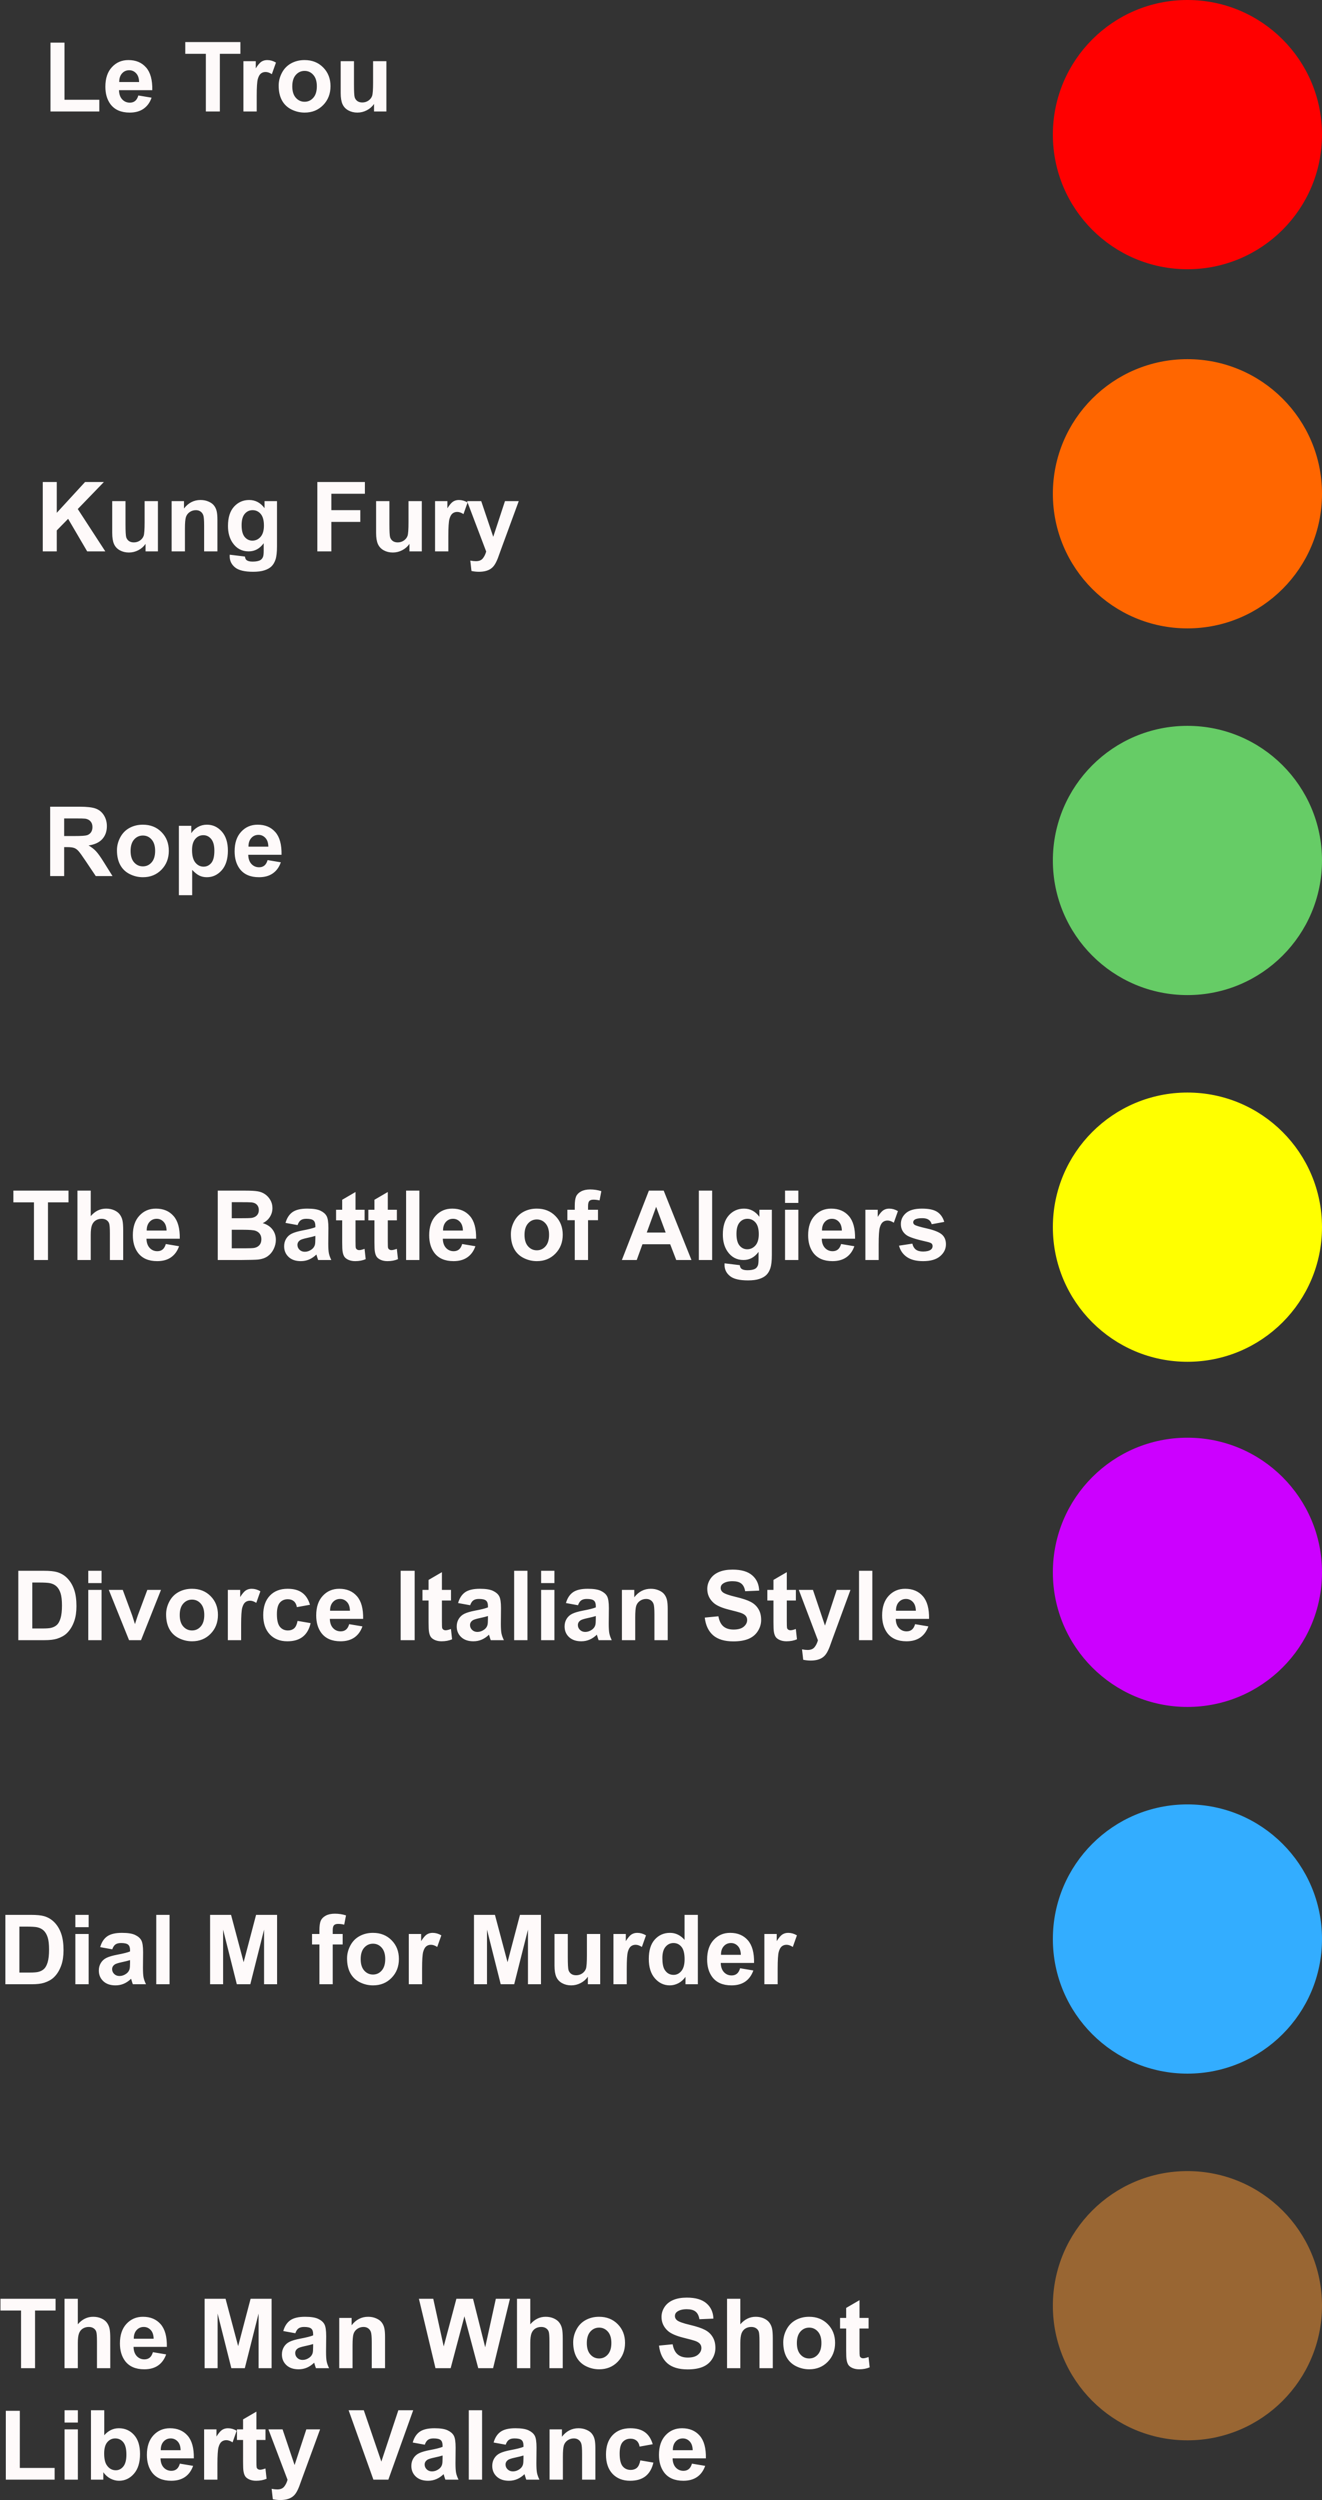 <svg width="2456" height="4643" viewBox="0 0 2456 4643" fill="none" xmlns="http://www.w3.org/2000/svg">
<rect x="0" y="0" width="2456" height="4643" fill="#333333" stroke="none"/>
<circle cx="2206" cy="250" r="250" fill="#FF0000"/>
<circle cx="2206" cy="1598" r="250" fill="#66CC66"/>
<circle cx="2206" cy="917" r="250" fill="#FF6600"/>
<circle cx="2206" cy="2279" r="250" fill="#FFFF00"/>
<circle cx="2206" cy="4282" r="250" fill="#996633"/>
<circle cx="2206" cy="3601" r="250" fill="#33ADFF"/>
<circle cx="2206" cy="2920" r="250" fill="#CC00FF"/>
<path d="M93.799 207V79.207H119.814V185.291H184.502V207H93.799ZM257.012 177.293L281.621 181.424C278.457 190.447 273.447 197.332 266.592 202.078C259.795 206.766 251.27 209.109 241.016 209.109C224.785 209.109 212.773 203.807 204.98 193.201C198.828 184.705 195.752 173.982 195.752 161.033C195.752 145.564 199.795 133.465 207.881 124.734C215.967 115.945 226.191 111.551 238.555 111.551C252.441 111.551 263.398 116.15 271.426 125.35C279.453 134.49 283.291 148.523 282.939 167.449H221.064C221.24 174.773 223.232 180.486 227.041 184.588C230.85 188.631 235.596 190.652 241.279 190.652C245.146 190.652 248.398 189.598 251.035 187.488C253.672 185.379 255.664 181.98 257.012 177.293ZM258.418 152.332C258.242 145.184 256.396 139.764 252.881 136.072C249.365 132.322 245.088 130.447 240.049 130.447C234.658 130.447 230.205 132.41 226.689 136.336C223.174 140.262 221.445 145.594 221.504 152.332H258.418ZM382.432 207V99.949H344.199V78.152H446.592V99.949H408.447V207H382.432ZM476.914 207H452.217V113.66H475.156V126.932C479.082 120.662 482.598 116.531 485.703 114.539C488.867 112.547 492.441 111.551 496.426 111.551C502.051 111.551 507.471 113.104 512.686 116.209L505.039 137.742C500.879 135.047 497.012 133.699 493.438 133.699C489.98 133.699 487.051 134.666 484.648 136.6C482.246 138.475 480.342 141.902 478.936 146.883C477.588 151.863 476.914 162.293 476.914 178.172V207ZM517.695 159.012C517.695 150.809 519.717 142.869 523.76 135.193C527.803 127.518 533.516 121.658 540.898 117.615C548.34 113.572 556.631 111.551 565.771 111.551C579.893 111.551 591.465 116.15 600.488 125.35C609.512 134.49 614.023 146.062 614.023 160.066C614.023 174.188 609.453 185.906 600.312 195.223C591.23 204.48 579.775 209.109 565.947 209.109C557.393 209.109 549.219 207.176 541.426 203.309C533.691 199.441 527.803 193.787 523.76 186.346C519.717 178.846 517.695 169.734 517.695 159.012ZM543.008 160.33C543.008 169.588 545.205 176.678 549.6 181.6C553.994 186.521 559.414 188.982 565.859 188.982C572.305 188.982 577.695 186.521 582.031 181.6C586.426 176.678 588.623 169.529 588.623 160.154C588.623 151.014 586.426 143.982 582.031 139.061C577.695 134.139 572.305 131.678 565.859 131.678C559.414 131.678 553.994 134.139 549.6 139.061C545.205 143.982 543.008 151.072 543.008 160.33ZM694.883 207V193.025C691.484 198.006 687.002 201.932 681.436 204.803C675.928 207.674 670.098 209.109 663.945 209.109C657.676 209.109 652.051 207.732 647.07 204.979C642.09 202.225 638.486 198.357 636.26 193.377C634.033 188.396 632.92 181.512 632.92 172.723V113.66H657.617V156.551C657.617 169.676 658.057 177.732 658.936 180.721C659.873 183.65 661.543 185.994 663.945 187.752C666.348 189.451 669.395 190.301 673.086 190.301C677.305 190.301 681.084 189.158 684.424 186.873C687.764 184.529 690.049 181.658 691.279 178.26C692.51 174.803 693.125 166.395 693.125 153.035V113.66H717.822V207H694.883Z" fill="#FEFAFA"/>
<path d="M79.447 1024V895.152H105.463V952.369L158.021 895.152H193.002L144.486 945.338L195.639 1024H161.977L126.557 963.531L105.463 985.064V1024H79.447ZM270.434 1024V1010.03C267.035 1015.01 262.553 1018.93 256.986 1021.8C251.479 1024.67 245.648 1026.11 239.496 1026.11C233.227 1026.11 227.602 1024.73 222.621 1021.98C217.641 1019.22 214.037 1015.36 211.811 1010.38C209.584 1005.4 208.471 998.512 208.471 989.723V930.66H233.168V973.551C233.168 986.676 233.607 994.732 234.486 997.721C235.424 1000.65 237.094 1002.99 239.496 1004.75C241.898 1006.45 244.945 1007.3 248.637 1007.3C252.855 1007.3 256.635 1006.16 259.975 1003.87C263.314 1001.53 265.6 998.658 266.83 995.26C268.061 991.803 268.676 983.395 268.676 970.035V930.66H293.373V1024H270.434ZM403.939 1024H379.242V976.363C379.242 966.285 378.715 959.781 377.66 956.852C376.605 953.863 374.877 951.549 372.475 949.908C370.131 948.268 367.289 947.447 363.949 947.447C359.672 947.447 355.834 948.619 352.436 950.963C349.037 953.307 346.693 956.412 345.404 960.279C344.174 964.146 343.559 971.295 343.559 981.725V1024H318.861V930.66H341.801V944.371C349.945 933.824 360.199 928.551 372.562 928.551C378.012 928.551 382.992 929.547 387.504 931.539C392.016 933.473 395.414 935.963 397.699 939.01C400.043 942.057 401.654 945.514 402.533 949.381C403.471 953.248 403.939 958.785 403.939 965.992V1024ZM426.791 1030.15L455.004 1033.58C455.473 1036.86 456.557 1039.12 458.256 1040.35C460.6 1042.11 464.291 1042.98 469.33 1042.98C475.775 1042.98 480.609 1042.02 483.832 1040.08C486 1038.79 487.641 1036.71 488.754 1033.84C489.516 1031.79 489.896 1028.01 489.896 1022.51V1008.88C482.514 1018.96 473.197 1024 461.947 1024C449.408 1024 439.477 1018.7 432.152 1008.09C426.41 999.713 423.539 989.283 423.539 976.803C423.539 961.158 427.289 949.205 434.789 940.943C442.348 932.682 451.723 928.551 462.914 928.551C474.457 928.551 483.979 933.619 491.479 943.756V930.66H514.594V1014.42C514.594 1025.44 513.686 1033.67 511.869 1039.12C510.053 1044.57 507.504 1048.84 504.223 1051.95C500.941 1055.05 496.547 1057.49 491.039 1059.24C485.59 1061 478.676 1061.88 470.297 1061.88C454.477 1061.88 443.256 1059.16 436.635 1053.71C430.014 1048.32 426.703 1041.46 426.703 1033.14C426.703 1032.32 426.732 1031.32 426.791 1030.15ZM448.852 975.396C448.852 985.299 450.756 992.564 454.564 997.193C458.432 1001.76 463.178 1004.05 468.803 1004.05C474.838 1004.05 479.936 1001.71 484.096 997.018C488.256 992.271 490.336 985.27 490.336 976.012C490.336 966.344 488.344 959.166 484.359 954.479C480.375 949.791 475.336 947.447 469.242 947.447C463.324 947.447 458.432 949.762 454.564 954.391C450.756 958.961 448.852 965.963 448.852 975.396ZM589.564 1024V895.152H677.895V916.949H615.58V947.447H669.369V969.244H615.58V1024H589.564ZM760.688 1024V1010.03C757.289 1015.01 752.807 1018.93 747.24 1021.8C741.732 1024.67 735.902 1026.11 729.75 1026.11C723.48 1026.11 717.855 1024.73 712.875 1021.98C707.895 1019.22 704.291 1015.36 702.064 1010.38C699.838 1005.4 698.725 998.512 698.725 989.723V930.66H723.422V973.551C723.422 986.676 723.861 994.732 724.74 997.721C725.678 1000.65 727.348 1002.99 729.75 1004.75C732.152 1006.45 735.199 1007.3 738.891 1007.3C743.109 1007.3 746.889 1006.16 750.229 1003.87C753.568 1001.53 755.854 998.658 757.084 995.26C758.314 991.803 758.93 983.395 758.93 970.035V930.66H783.627V1024H760.688ZM832.934 1024H808.236V930.66H831.176V943.932C835.102 937.662 838.617 933.531 841.723 931.539C844.887 929.547 848.461 928.551 852.445 928.551C858.07 928.551 863.49 930.104 868.705 933.209L861.059 954.742C856.898 952.047 853.031 950.699 849.457 950.699C846 950.699 843.07 951.666 840.668 953.6C838.266 955.475 836.361 958.902 834.955 963.883C833.607 968.863 832.934 979.293 832.934 995.172V1024ZM867.738 930.66H894.018L916.342 996.93L938.139 930.66H963.715L930.756 1020.48L924.867 1036.74C922.699 1042.19 920.619 1046.35 918.627 1049.22C916.693 1052.1 914.438 1054.41 911.859 1056.17C909.34 1057.98 906.205 1059.39 902.455 1060.39C898.764 1061.38 894.574 1061.88 889.887 1061.88C885.141 1061.88 880.482 1061.38 875.912 1060.39L873.715 1041.05C877.582 1041.81 881.068 1042.19 884.174 1042.19C889.916 1042.19 894.164 1040.49 896.918 1037.1C899.672 1033.76 901.781 1029.48 903.246 1024.26L867.738 930.66Z" fill="#FEFAFA"/>
<path d="M93.184 1627V1498.15H147.939C161.709 1498.15 171.699 1499.32 177.91 1501.67C184.18 1503.95 189.189 1508.05 192.939 1513.97C196.689 1519.89 198.564 1526.66 198.564 1534.28C198.564 1543.94 195.723 1551.94 190.039 1558.27C184.355 1564.54 175.859 1568.49 164.551 1570.13C170.176 1573.42 174.805 1577.02 178.438 1580.95C182.129 1584.87 187.08 1591.84 193.291 1601.86L209.023 1627H177.91L159.102 1598.96C152.422 1588.94 147.852 1582.64 145.391 1580.07C142.93 1577.43 140.322 1575.64 137.568 1574.71C134.814 1573.71 130.449 1573.21 124.473 1573.21H119.199V1627H93.184ZM119.199 1552.64H138.447C150.928 1552.64 158.721 1552.12 161.826 1551.06C164.932 1550.01 167.363 1548.19 169.121 1545.61C170.879 1543.04 171.758 1539.81 171.758 1535.95C171.758 1531.61 170.586 1528.12 168.242 1525.49C165.957 1522.79 162.705 1521.09 158.486 1520.39C156.377 1520.1 150.049 1519.95 139.502 1519.95H119.199V1552.64ZM217.285 1579.01C217.285 1570.81 219.307 1562.87 223.35 1555.19C227.393 1547.52 233.105 1541.66 240.488 1537.62C247.93 1533.57 256.221 1531.55 265.361 1531.55C279.482 1531.55 291.055 1536.15 300.078 1545.35C309.102 1554.49 313.613 1566.06 313.613 1580.07C313.613 1594.19 309.043 1605.91 299.902 1615.22C290.82 1624.48 279.365 1629.11 265.537 1629.11C256.982 1629.11 248.809 1627.18 241.016 1623.31C233.281 1619.44 227.393 1613.79 223.35 1606.35C219.307 1598.85 217.285 1589.73 217.285 1579.01ZM242.598 1580.33C242.598 1589.59 244.795 1596.68 249.189 1601.6C253.584 1606.52 259.004 1608.98 265.449 1608.98C271.895 1608.98 277.285 1606.52 281.621 1601.6C286.016 1596.68 288.213 1589.53 288.213 1580.15C288.213 1571.01 286.016 1563.98 281.621 1559.06C277.285 1554.14 271.895 1551.68 265.449 1551.68C259.004 1551.68 253.584 1554.14 249.189 1559.06C244.795 1563.98 242.598 1571.07 242.598 1580.33ZM332.334 1533.66H355.361V1547.37C358.35 1542.68 362.393 1538.88 367.49 1535.95C372.588 1533.02 378.242 1531.55 384.453 1531.55C395.293 1531.55 404.492 1535.8 412.051 1544.29C419.609 1552.79 423.389 1564.63 423.389 1579.8C423.389 1595.39 419.58 1607.52 411.963 1616.19C404.346 1624.8 395.117 1629.11 384.277 1629.11C379.121 1629.11 374.434 1628.08 370.215 1626.03C366.055 1623.98 361.66 1620.47 357.031 1615.49V1662.51H332.334V1533.66ZM356.768 1578.75C356.768 1589.24 358.848 1597 363.008 1602.04C367.168 1607.02 372.236 1609.51 378.213 1609.51C383.955 1609.51 388.73 1607.22 392.539 1602.65C396.348 1598.03 398.252 1590.47 398.252 1579.98C398.252 1570.19 396.289 1562.93 392.363 1558.18C388.438 1553.44 383.574 1551.06 377.773 1551.06C371.738 1551.06 366.729 1553.41 362.744 1558.09C358.76 1562.72 356.768 1569.61 356.768 1578.75ZM497.129 1597.29L521.738 1601.42C518.574 1610.45 513.564 1617.33 506.709 1622.08C499.912 1626.77 491.387 1629.11 481.133 1629.11C464.902 1629.11 452.891 1623.81 445.098 1613.2C438.945 1604.71 435.869 1593.98 435.869 1581.03C435.869 1565.56 439.912 1553.46 447.998 1544.73C456.084 1535.95 466.309 1531.55 478.672 1531.55C492.559 1531.55 503.516 1536.15 511.543 1545.35C519.57 1554.49 523.408 1568.52 523.057 1587.45H461.182C461.357 1594.77 463.35 1600.49 467.158 1604.59C470.967 1608.63 475.713 1610.65 481.396 1610.65C485.264 1610.65 488.516 1609.6 491.152 1607.49C493.789 1605.38 495.781 1601.98 497.129 1597.29ZM498.535 1572.33C498.359 1565.18 496.514 1559.76 492.998 1556.07C489.482 1552.32 485.205 1550.45 480.166 1550.45C474.775 1550.45 470.322 1552.41 466.807 1556.34C463.291 1560.26 461.562 1565.59 461.621 1572.33H498.535Z" fill="#FEFAFA"/>
<path d="M63.1 2340V2232.95H24.867V2211.15H127.26V2232.95H89.115V2340H63.1ZM168.568 2211.15V2258.53C176.537 2249.21 186.059 2244.55 197.133 2244.55C202.816 2244.55 207.943 2245.61 212.514 2247.71C217.084 2249.82 220.512 2252.52 222.797 2255.8C225.141 2259.08 226.723 2262.71 227.543 2266.7C228.422 2270.68 228.861 2276.87 228.861 2285.24V2340H204.164V2290.69C204.164 2280.91 203.695 2274.7 202.758 2272.06C201.82 2269.42 200.15 2267.34 197.748 2265.82C195.404 2264.24 192.445 2263.45 188.871 2263.45C184.77 2263.45 181.107 2264.44 177.885 2266.44C174.662 2268.43 172.289 2271.45 170.766 2275.49C169.301 2279.47 168.568 2285.39 168.568 2293.24V2340H143.871V2211.15H168.568ZM308.051 2310.29L332.66 2314.42C329.496 2323.45 324.486 2330.33 317.631 2335.08C310.834 2339.77 302.309 2342.11 292.055 2342.11C275.824 2342.11 263.812 2336.81 256.02 2326.2C249.867 2317.71 246.791 2306.98 246.791 2294.03C246.791 2278.56 250.834 2266.46 258.92 2257.73C267.006 2248.95 277.23 2244.55 289.594 2244.55C303.48 2244.55 314.438 2249.15 322.465 2258.35C330.492 2267.49 334.33 2281.52 333.979 2300.45H272.104C272.279 2307.77 274.271 2313.49 278.08 2317.59C281.889 2321.63 286.635 2323.65 292.318 2323.65C296.186 2323.65 299.438 2322.6 302.074 2320.49C304.711 2318.38 306.703 2314.98 308.051 2310.29ZM309.457 2285.33C309.281 2278.18 307.436 2272.76 303.92 2269.07C300.404 2265.32 296.127 2263.45 291.088 2263.45C285.697 2263.45 281.244 2265.41 277.729 2269.34C274.213 2273.26 272.484 2278.59 272.543 2285.33H309.457ZM404.555 2211.15H456.059C466.254 2211.15 473.842 2211.59 478.822 2212.47C483.861 2213.29 488.344 2215.05 492.27 2217.74C496.254 2220.44 499.564 2224.04 502.201 2228.55C504.838 2233.01 506.156 2238.02 506.156 2243.58C506.156 2249.62 504.516 2255.16 501.234 2260.2C498.012 2265.23 493.617 2269.01 488.051 2271.53C495.902 2273.82 501.938 2277.71 506.156 2283.22C510.375 2288.73 512.484 2295.21 512.484 2302.65C512.484 2308.51 511.107 2314.22 508.354 2319.79C505.658 2325.29 501.938 2329.72 497.191 2333.06C492.504 2336.34 486.703 2338.36 479.789 2339.12C475.453 2339.59 464.994 2339.88 448.412 2340H404.555V2211.15ZM430.57 2232.6V2262.39H447.621C457.758 2262.39 464.057 2262.25 466.518 2261.95C470.971 2261.43 474.457 2259.9 476.977 2257.38C479.555 2254.8 480.844 2251.44 480.844 2247.28C480.844 2243.29 479.73 2240.07 477.504 2237.61C475.336 2235.09 472.084 2233.56 467.748 2233.04C465.17 2232.74 457.758 2232.6 445.512 2232.6H430.57ZM430.57 2283.84V2318.29H454.652C464.027 2318.29 469.975 2318.03 472.494 2317.5C476.361 2316.8 479.496 2315.1 481.898 2312.4C484.359 2309.65 485.59 2305.99 485.59 2301.42C485.59 2297.55 484.652 2294.27 482.777 2291.57C480.902 2288.88 478.178 2286.91 474.604 2285.68C471.088 2284.45 463.412 2283.84 451.576 2283.84H430.57ZM552.826 2275.14L530.414 2271.09C532.934 2262.07 537.27 2255.39 543.422 2251.05C549.574 2246.72 558.715 2244.55 570.844 2244.55C581.859 2244.55 590.062 2245.87 595.453 2248.51C600.844 2251.08 604.623 2254.39 606.791 2258.44C609.018 2262.42 610.131 2269.78 610.131 2280.5L609.867 2309.33C609.867 2317.53 610.248 2323.59 611.01 2327.52C611.83 2331.39 613.324 2335.55 615.492 2340H591.059C590.414 2338.36 589.623 2335.93 588.686 2332.71C588.275 2331.24 587.982 2330.27 587.807 2329.8C583.588 2333.91 579.076 2336.98 574.271 2339.03C569.467 2341.08 564.34 2342.11 558.891 2342.11C549.281 2342.11 541.693 2339.5 536.127 2334.29C530.619 2329.07 527.865 2322.48 527.865 2314.51C527.865 2309.24 529.125 2304.55 531.645 2300.45C534.164 2296.29 537.68 2293.12 542.191 2290.96C546.762 2288.73 553.324 2286.8 561.879 2285.16C573.422 2282.99 581.42 2280.97 585.873 2279.09V2276.63C585.873 2271.88 584.701 2268.52 582.357 2266.52C580.014 2264.47 575.59 2263.45 569.086 2263.45C564.691 2263.45 561.264 2264.33 558.803 2266.08C556.342 2267.78 554.35 2270.8 552.826 2275.14ZM585.873 2295.18C582.709 2296.23 577.699 2297.49 570.844 2298.96C563.988 2300.42 559.506 2301.86 557.396 2303.26C554.174 2305.55 552.562 2308.45 552.562 2311.96C552.562 2315.42 553.852 2318.41 556.43 2320.93C559.008 2323.45 562.289 2324.71 566.273 2324.71C570.727 2324.71 574.975 2323.24 579.018 2320.31C582.006 2318.09 583.969 2315.36 584.906 2312.14C585.551 2310.03 585.873 2306.02 585.873 2300.1V2295.18ZM677.367 2246.66V2266.35H660.492V2303.96C660.492 2311.58 660.639 2316.04 660.932 2317.32C661.283 2318.55 662.016 2319.58 663.129 2320.4C664.301 2321.22 665.707 2321.63 667.348 2321.63C669.633 2321.63 672.943 2320.84 677.279 2319.26L679.389 2338.42C673.646 2340.88 667.143 2342.11 659.877 2342.11C655.424 2342.11 651.41 2341.38 647.836 2339.91C644.262 2338.39 641.625 2336.46 639.926 2334.11C638.285 2331.71 637.143 2328.49 636.498 2324.44C635.971 2321.57 635.707 2315.77 635.707 2307.04V2266.35H624.369V2246.66H635.707V2228.12L660.492 2213.7V2246.66H677.367ZM737.309 2246.66V2266.35H720.434V2303.96C720.434 2311.58 720.58 2316.04 720.873 2317.32C721.225 2318.55 721.957 2319.58 723.07 2320.4C724.242 2321.22 725.648 2321.63 727.289 2321.63C729.574 2321.63 732.885 2320.84 737.221 2319.26L739.33 2338.42C733.588 2340.88 727.084 2342.11 719.818 2342.11C715.365 2342.11 711.352 2341.38 707.777 2339.91C704.203 2338.39 701.566 2336.46 699.867 2334.11C698.227 2331.71 697.084 2328.49 696.439 2324.44C695.912 2321.57 695.648 2315.77 695.648 2307.04V2266.35H684.311V2246.66H695.648V2228.12L720.434 2213.7V2246.66H737.309ZM754.447 2340V2211.15H779.145V2340H754.447ZM858.598 2310.29L883.207 2314.42C880.043 2323.45 875.033 2330.33 868.178 2335.08C861.381 2339.77 852.855 2342.11 842.602 2342.11C826.371 2342.11 814.359 2336.81 806.566 2326.2C800.414 2317.71 797.338 2306.98 797.338 2294.03C797.338 2278.56 801.381 2266.46 809.467 2257.73C817.553 2248.95 827.777 2244.55 840.141 2244.55C854.027 2244.55 864.984 2249.15 873.012 2258.35C881.039 2267.49 884.877 2281.52 884.525 2300.45H822.65C822.826 2307.77 824.818 2313.49 828.627 2317.59C832.436 2321.63 837.182 2323.65 842.865 2323.65C846.732 2323.65 849.984 2322.6 852.621 2320.49C855.258 2318.38 857.25 2314.98 858.598 2310.29ZM860.004 2285.33C859.828 2278.18 857.982 2272.76 854.467 2269.07C850.951 2265.32 846.674 2263.45 841.635 2263.45C836.244 2263.45 831.791 2265.41 828.275 2269.34C824.76 2273.26 823.031 2278.59 823.09 2285.33H860.004ZM949.125 2292.01C949.125 2283.81 951.146 2275.87 955.189 2268.19C959.232 2260.52 964.945 2254.66 972.328 2250.62C979.77 2246.57 988.061 2244.55 997.201 2244.55C1011.32 2244.55 1022.89 2249.15 1031.92 2258.35C1040.94 2267.49 1045.45 2279.06 1045.45 2293.07C1045.45 2307.19 1040.88 2318.91 1031.74 2328.22C1022.66 2337.48 1011.21 2342.11 997.377 2342.11C988.822 2342.11 980.648 2340.18 972.855 2336.31C965.121 2332.44 959.232 2326.79 955.189 2319.35C951.146 2311.85 949.125 2302.73 949.125 2292.01ZM974.438 2293.33C974.438 2302.59 976.635 2309.68 981.029 2314.6C985.424 2319.52 990.844 2321.98 997.289 2321.98C1003.73 2321.98 1009.12 2319.52 1013.46 2314.6C1017.86 2309.68 1020.05 2302.53 1020.05 2293.15C1020.05 2284.01 1017.86 2276.98 1013.46 2272.06C1009.12 2267.14 1003.73 2264.68 997.289 2264.68C990.844 2264.68 985.424 2267.14 981.029 2272.06C976.635 2276.98 974.438 2284.07 974.438 2293.33ZM1054.07 2246.66H1067.78V2239.63C1067.78 2231.78 1068.6 2225.92 1070.24 2222.05C1071.94 2218.18 1075.01 2215.05 1079.47 2212.65C1083.98 2210.19 1089.66 2208.96 1096.52 2208.96C1103.55 2208.96 1110.43 2210.01 1117.17 2212.12L1113.83 2229.35C1109.91 2228.41 1106.13 2227.94 1102.49 2227.94C1098.92 2227.94 1096.34 2228.79 1094.76 2230.49C1093.24 2232.13 1092.47 2235.32 1092.47 2240.07V2246.66H1110.93V2266.08H1092.47V2340H1067.78V2266.08H1054.07V2246.66ZM1284.6 2340H1256.3L1245.05 2310.73H1193.55L1182.91 2340H1155.32L1205.5 2211.15H1233.01L1284.6 2340ZM1236.7 2289.02L1218.95 2241.21L1201.55 2289.02H1236.7ZM1298.31 2340V2211.15H1323.01V2340H1298.31ZM1346.13 2346.15L1374.34 2349.58C1374.81 2352.86 1375.89 2355.12 1377.59 2356.35C1379.94 2358.11 1383.63 2358.98 1388.67 2358.98C1395.11 2358.98 1399.95 2358.02 1403.17 2356.08C1405.34 2354.79 1406.98 2352.71 1408.09 2349.84C1408.85 2347.79 1409.23 2344.01 1409.23 2338.51V2324.88C1401.85 2334.96 1392.53 2340 1381.28 2340C1368.74 2340 1358.81 2334.7 1351.49 2324.09C1345.75 2315.71 1342.88 2305.28 1342.88 2292.8C1342.88 2277.16 1346.62 2265.21 1354.12 2256.94C1361.68 2248.68 1371.06 2244.55 1382.25 2244.55C1393.79 2244.55 1403.31 2249.62 1410.81 2259.76V2246.66H1433.93V2330.42C1433.93 2341.44 1433.02 2349.67 1431.21 2355.12C1429.39 2360.57 1426.84 2364.84 1423.56 2367.95C1420.28 2371.05 1415.88 2373.49 1410.38 2375.24C1404.93 2377 1398.01 2377.88 1389.63 2377.88C1373.81 2377.88 1362.59 2375.16 1355.97 2369.71C1349.35 2364.32 1346.04 2357.46 1346.04 2349.14C1346.04 2348.32 1346.07 2347.32 1346.13 2346.15ZM1368.19 2291.4C1368.19 2301.3 1370.09 2308.56 1373.9 2313.19C1377.77 2317.76 1382.51 2320.05 1388.14 2320.05C1394.17 2320.05 1399.27 2317.71 1403.43 2313.02C1407.59 2308.27 1409.67 2301.27 1409.67 2292.01C1409.67 2282.34 1407.68 2275.17 1403.7 2270.48C1399.71 2265.79 1394.67 2263.45 1388.58 2263.45C1382.66 2263.45 1377.77 2265.76 1373.9 2270.39C1370.09 2274.96 1368.19 2281.96 1368.19 2291.4ZM1458.45 2234V2211.15H1483.15V2234H1458.45ZM1458.45 2340V2246.66H1483.15V2340H1458.45ZM1562.6 2310.29L1587.21 2314.42C1584.05 2323.45 1579.04 2330.33 1572.18 2335.08C1565.38 2339.77 1556.86 2342.11 1546.61 2342.11C1530.38 2342.11 1518.36 2336.81 1510.57 2326.2C1504.42 2317.71 1501.34 2306.98 1501.34 2294.03C1501.34 2278.56 1505.38 2266.46 1513.47 2257.73C1521.56 2248.95 1531.78 2244.55 1544.14 2244.55C1558.03 2244.55 1568.99 2249.15 1577.02 2258.35C1585.04 2267.49 1588.88 2281.52 1588.53 2300.45H1526.65C1526.83 2307.77 1528.82 2313.49 1532.63 2317.59C1536.44 2321.63 1541.19 2323.65 1546.87 2323.65C1550.74 2323.65 1553.99 2322.6 1556.62 2320.49C1559.26 2318.38 1561.25 2314.98 1562.6 2310.29ZM1564.01 2285.33C1563.83 2278.18 1561.99 2272.76 1558.47 2269.07C1554.96 2265.32 1550.68 2263.45 1545.64 2263.45C1540.25 2263.45 1535.79 2265.41 1532.28 2269.34C1528.76 2273.26 1527.04 2278.59 1527.09 2285.33H1564.01ZM1632.39 2340H1607.69V2246.66H1630.63V2259.93C1634.55 2253.66 1638.07 2249.53 1641.18 2247.54C1644.34 2245.55 1647.91 2244.55 1651.9 2244.55C1657.52 2244.55 1662.94 2246.1 1668.16 2249.21L1660.51 2270.74C1656.35 2268.05 1652.48 2266.7 1648.91 2266.7C1645.45 2266.7 1642.52 2267.67 1640.12 2269.6C1637.72 2271.47 1635.81 2274.9 1634.41 2279.88C1633.06 2284.86 1632.39 2295.29 1632.39 2311.17V2340ZM1670.18 2313.37L1694.96 2309.59C1696.02 2314.39 1698.16 2318.06 1701.38 2320.58C1704.6 2323.04 1709.12 2324.27 1714.92 2324.27C1721.3 2324.27 1726.11 2323.1 1729.33 2320.75C1731.5 2319.11 1732.58 2316.91 1732.58 2314.16C1732.58 2312.29 1732 2310.73 1730.82 2309.5C1729.59 2308.33 1726.84 2307.25 1722.56 2306.25C1702.64 2301.86 1690.01 2297.84 1684.68 2294.21C1677.3 2289.17 1673.61 2282.17 1673.61 2273.2C1673.61 2265.12 1676.8 2258.32 1683.19 2252.81C1689.57 2247.3 1699.48 2244.55 1712.89 2244.55C1725.67 2244.55 1735.16 2246.63 1741.37 2250.79C1747.58 2254.95 1751.86 2261.1 1754.2 2269.25L1730.91 2273.55C1729.92 2269.92 1728.01 2267.14 1725.2 2265.21C1722.45 2263.27 1718.49 2262.3 1713.33 2262.3C1706.83 2262.3 1702.17 2263.21 1699.36 2265.03C1697.48 2266.32 1696.55 2267.99 1696.55 2270.04C1696.55 2271.8 1697.37 2273.29 1699.01 2274.52C1701.23 2276.16 1708.91 2278.48 1722.04 2281.46C1735.22 2284.45 1744.42 2288.12 1749.63 2292.45C1754.79 2296.85 1757.37 2302.97 1757.37 2310.82C1757.37 2319.38 1753.79 2326.73 1746.64 2332.88C1739.5 2339.03 1728.92 2342.11 1714.92 2342.11C1702.2 2342.11 1692.12 2339.53 1684.68 2334.38C1677.3 2329.22 1672.46 2322.22 1670.18 2313.37Z" fill="#FEFAFA"/>
<path d="M34.008 2917.15H81.557C92.279 2917.15 100.453 2917.97 106.078 2919.61C113.637 2921.84 120.111 2925.79 125.502 2931.48C130.893 2937.16 134.994 2944.13 137.807 2952.4C140.619 2960.6 142.025 2970.74 142.025 2982.81C142.025 2993.41 140.707 3002.55 138.07 3010.23C134.848 3019.6 130.248 3027.19 124.271 3032.99C119.76 3037.39 113.666 3040.81 105.99 3043.28C100.248 3045.09 92.572 3046 82.963 3046H34.008V2917.15ZM60.023 2938.95V3024.29H79.447C86.713 3024.29 91.957 3023.88 95.18 3023.06C99.398 3022.01 102.885 3020.22 105.639 3017.7C108.451 3015.18 110.736 3011.05 112.494 3005.31C114.252 2999.51 115.131 2991.62 115.131 2981.66C115.131 2971.7 114.252 2964.06 112.494 2958.72C110.736 2953.39 108.275 2949.23 105.111 2946.24C101.947 2943.26 97.934 2941.23 93.07 2940.18C89.438 2939.36 82.318 2938.95 71.713 2938.95H60.023ZM163.998 2940V2917.15H188.695V2940H163.998ZM163.998 3046V2952.66H188.695V3046H163.998ZM239.76 3046L202.143 2952.66H228.07L245.648 3000.3L250.746 3016.21C252.094 3012.16 252.943 3009.5 253.295 3008.21C254.115 3005.57 254.994 3002.93 255.932 3000.3L273.686 2952.66H299.086L261.996 3046H239.76ZM308.578 2998.01C308.578 2989.81 310.6 2981.87 314.643 2974.19C318.686 2966.52 324.398 2960.66 331.781 2956.62C339.223 2952.57 347.514 2950.55 356.654 2950.55C370.775 2950.55 382.348 2955.15 391.371 2964.35C400.395 2973.49 404.906 2985.06 404.906 2999.07C404.906 3013.19 400.336 3024.91 391.195 3034.22C382.113 3043.48 370.658 3048.11 356.83 3048.11C348.275 3048.11 340.102 3046.18 332.309 3042.31C324.574 3038.44 318.686 3032.79 314.643 3025.35C310.6 3017.85 308.578 3008.73 308.578 2998.01ZM333.891 2999.33C333.891 3008.59 336.088 3015.68 340.482 3020.6C344.877 3025.52 350.297 3027.98 356.742 3027.98C363.188 3027.98 368.578 3025.52 372.914 3020.6C377.309 3015.68 379.506 3008.53 379.506 2999.15C379.506 2990.01 377.309 2982.98 372.914 2978.06C368.578 2973.14 363.188 2970.68 356.742 2970.68C350.297 2970.68 344.877 2973.14 340.482 2978.06C336.088 2982.98 333.891 2990.07 333.891 2999.33ZM447.973 3046H423.275V2952.66H446.215V2965.93C450.141 2959.66 453.656 2955.53 456.762 2953.54C459.926 2951.55 463.5 2950.55 467.484 2950.55C473.109 2950.55 478.529 2952.1 483.744 2955.21L476.098 2976.74C471.938 2974.05 468.07 2972.7 464.496 2972.7C461.039 2972.7 458.109 2973.67 455.707 2975.6C453.305 2977.47 451.4 2980.9 449.994 2985.88C448.646 2990.86 447.973 3001.29 447.973 3017.17V3046ZM575.854 2980.26L551.508 2984.65C550.688 2979.79 548.812 2976.13 545.883 2973.67C543.012 2971.21 539.262 2969.97 534.633 2969.97C528.48 2969.97 523.559 2972.11 519.867 2976.39C516.234 2980.61 514.418 2987.7 514.418 2997.66C514.418 3008.73 516.264 3016.56 519.955 3021.13C523.705 3025.7 528.715 3027.98 534.984 3027.98C539.672 3027.98 543.51 3026.66 546.498 3024.03C549.486 3021.33 551.596 3016.73 552.826 3010.23L577.084 3014.36C574.564 3025.49 569.73 3033.9 562.582 3039.58C555.434 3045.27 545.854 3048.11 533.842 3048.11C520.189 3048.11 509.291 3043.8 501.146 3035.19C493.061 3026.58 489.018 3014.65 489.018 2999.42C489.018 2984.01 493.09 2972.03 501.234 2963.47C509.379 2954.86 520.395 2950.55 534.281 2950.55C545.648 2950.55 554.672 2953.01 561.352 2957.93C568.09 2962.8 572.924 2970.24 575.854 2980.26ZM648.715 3016.29L673.324 3020.42C670.16 3029.45 665.15 3036.33 658.295 3041.08C651.498 3045.77 642.973 3048.11 632.719 3048.11C616.488 3048.11 604.477 3042.81 596.684 3032.2C590.531 3023.71 587.455 3012.98 587.455 3000.03C587.455 2984.56 591.498 2972.46 599.584 2963.73C607.67 2954.95 617.895 2950.55 630.258 2950.55C644.145 2950.55 655.102 2955.15 663.129 2964.35C671.156 2973.49 674.994 2987.52 674.643 3006.45H612.768C612.943 3013.77 614.936 3019.49 618.744 3023.59C622.553 3027.63 627.299 3029.65 632.982 3029.65C636.85 3029.65 640.102 3028.6 642.738 3026.49C645.375 3024.38 647.367 3020.98 648.715 3016.29ZM650.121 2991.33C649.945 2984.18 648.1 2978.76 644.584 2975.07C641.068 2971.32 636.791 2969.45 631.752 2969.45C626.361 2969.45 621.908 2971.41 618.393 2975.34C614.877 2979.26 613.148 2984.59 613.207 2991.33H650.121ZM744.34 3046V2917.15H770.355V3046H744.34ZM837.855 2952.66V2972.35H820.98V3009.96C820.98 3017.58 821.127 3022.04 821.42 3023.32C821.771 3024.55 822.504 3025.58 823.617 3026.4C824.789 3027.22 826.195 3027.63 827.836 3027.63C830.121 3027.63 833.432 3026.84 837.768 3025.26L839.877 3044.42C834.135 3046.88 827.631 3048.11 820.365 3048.11C815.912 3048.11 811.898 3047.38 808.324 3045.91C804.75 3044.39 802.113 3042.46 800.414 3040.11C798.773 3037.71 797.631 3034.49 796.986 3030.44C796.459 3027.57 796.195 3021.77 796.195 3013.04V2972.35H784.857V2952.66H796.195V2934.12L820.98 2919.7V2952.66H837.855ZM873.451 2981.14L851.039 2977.09C853.559 2968.07 857.895 2961.39 864.047 2957.05C870.199 2952.72 879.34 2950.55 891.469 2950.55C902.484 2950.55 910.688 2951.87 916.078 2954.51C921.469 2957.08 925.248 2960.39 927.416 2964.44C929.643 2968.42 930.756 2975.78 930.756 2986.5L930.492 3015.33C930.492 3023.53 930.873 3029.59 931.635 3033.52C932.455 3037.39 933.949 3041.55 936.117 3046H911.684C911.039 3044.36 910.248 3041.93 909.311 3038.71C908.9 3037.24 908.607 3036.27 908.432 3035.8C904.213 3039.91 899.701 3042.98 894.896 3045.03C890.092 3047.08 884.965 3048.11 879.516 3048.11C869.906 3048.11 862.318 3045.5 856.752 3040.29C851.244 3035.07 848.49 3028.48 848.49 3020.51C848.49 3015.24 849.75 3010.55 852.27 3006.45C854.789 3002.29 858.305 2999.12 862.816 2996.96C867.387 2994.73 873.949 2992.8 882.504 2991.16C894.047 2988.99 902.045 2986.97 906.498 2985.09V2982.63C906.498 2977.88 905.326 2974.52 902.982 2972.52C900.639 2970.47 896.215 2969.45 889.711 2969.45C885.316 2969.45 881.889 2970.33 879.428 2972.08C876.967 2973.78 874.975 2976.8 873.451 2981.14ZM906.498 3001.18C903.334 3002.23 898.324 3003.49 891.469 3004.96C884.613 3006.42 880.131 3007.86 878.021 3009.26C874.799 3011.55 873.188 3014.45 873.188 3017.96C873.188 3021.42 874.477 3024.41 877.055 3026.93C879.633 3029.45 882.914 3030.71 886.898 3030.71C891.352 3030.71 895.6 3029.24 899.643 3026.31C902.631 3024.09 904.594 3021.36 905.531 3018.14C906.176 3016.03 906.498 3012.02 906.498 3006.1V3001.18ZM955.189 3046V2917.15H979.887V3046H955.189ZM1005.29 2940V2917.15H1029.98V2940H1005.29ZM1005.29 3046V2952.66H1029.98V3046H1005.29ZM1073.84 2981.14L1051.43 2977.09C1053.95 2968.07 1058.29 2961.39 1064.44 2957.05C1070.59 2952.72 1079.73 2950.55 1091.86 2950.55C1102.88 2950.55 1111.08 2951.87 1116.47 2954.51C1121.86 2957.08 1125.64 2960.39 1127.81 2964.44C1130.03 2968.42 1131.15 2975.78 1131.15 2986.5L1130.88 3015.33C1130.88 3023.53 1131.26 3029.59 1132.03 3033.52C1132.85 3037.39 1134.34 3041.55 1136.51 3046H1112.07C1111.43 3044.36 1110.64 3041.93 1109.7 3038.71C1109.29 3037.24 1109 3036.27 1108.82 3035.8C1104.6 3039.91 1100.09 3042.98 1095.29 3045.03C1090.48 3047.08 1085.36 3048.11 1079.91 3048.11C1070.3 3048.11 1062.71 3045.5 1057.14 3040.29C1051.63 3035.07 1048.88 3028.48 1048.88 3020.51C1048.88 3015.24 1050.14 3010.55 1052.66 3006.45C1055.18 3002.29 1058.7 2999.12 1063.21 2996.96C1067.78 2994.73 1074.34 2992.8 1082.89 2991.16C1094.44 2988.99 1102.44 2986.97 1106.89 2985.09V2982.63C1106.89 2977.88 1105.72 2974.52 1103.37 2972.52C1101.03 2970.47 1096.61 2969.45 1090.1 2969.45C1085.71 2969.45 1082.28 2970.33 1079.82 2972.08C1077.36 2973.78 1075.37 2976.8 1073.84 2981.14ZM1106.89 3001.18C1103.72 3002.23 1098.71 3003.49 1091.86 3004.96C1085 3006.42 1080.52 3007.86 1078.41 3009.26C1075.19 3011.55 1073.58 3014.45 1073.58 3017.96C1073.58 3021.42 1074.87 3024.41 1077.45 3026.93C1080.02 3029.45 1083.3 3030.71 1087.29 3030.71C1091.74 3030.71 1095.99 3029.24 1100.03 3026.31C1103.02 3024.09 1104.98 3021.36 1105.92 3018.14C1106.57 3016.03 1106.89 3012.02 1106.89 3006.1V3001.18ZM1240.48 3046H1215.79V2998.36C1215.79 2988.29 1215.26 2981.78 1214.2 2978.85C1213.15 2975.86 1211.42 2973.55 1209.02 2971.91C1206.67 2970.27 1203.83 2969.45 1200.49 2969.45C1196.21 2969.45 1192.38 2970.62 1188.98 2972.96C1185.58 2975.31 1183.24 2978.41 1181.95 2982.28C1180.72 2986.15 1180.1 2993.29 1180.1 3003.72V3046H1155.4V2952.66H1178.34V2966.37C1186.49 2955.82 1196.74 2950.55 1209.11 2950.55C1214.55 2950.55 1219.54 2951.55 1224.05 2953.54C1228.56 2955.47 1231.96 2957.96 1234.24 2961.01C1236.59 2964.06 1238.2 2967.51 1239.08 2971.38C1240.01 2975.25 1240.48 2980.79 1240.48 2987.99V3046ZM1309.3 3004.08L1334.61 3001.62C1336.14 3010.11 1339.21 3016.35 1343.84 3020.34C1348.53 3024.32 1354.83 3026.31 1362.74 3026.31C1371.12 3026.31 1377.42 3024.55 1381.63 3021.04C1385.91 3017.46 1388.05 3013.3 1388.05 3008.56C1388.05 3005.51 1387.14 3002.93 1385.33 3000.82C1383.57 2998.66 1380.46 2996.78 1376.01 2995.2C1372.96 2994.14 1366.02 2992.27 1355.18 2989.57C1341.23 2986.12 1331.45 2981.87 1325.82 2976.83C1317.91 2969.74 1313.96 2961.1 1313.96 2950.9C1313.96 2944.34 1315.8 2938.22 1319.5 2932.53C1323.25 2926.79 1328.61 2922.43 1335.58 2919.44C1342.61 2916.45 1351.08 2914.96 1360.98 2914.96C1377.15 2914.96 1389.31 2918.5 1397.46 2925.59C1405.66 2932.68 1409.96 2942.14 1410.38 2953.98L1384.36 2955.12C1383.25 2948.5 1380.84 2943.75 1377.15 2940.88C1373.52 2937.95 1368.04 2936.49 1360.72 2936.49C1353.16 2936.49 1347.24 2938.04 1342.96 2941.15C1340.21 2943.14 1338.83 2945.8 1338.83 2949.14C1338.83 2952.19 1340.12 2954.8 1342.7 2956.97C1345.98 2959.72 1353.95 2962.59 1366.61 2965.58C1379.26 2968.57 1388.61 2971.67 1394.64 2974.9C1400.74 2978.06 1405.48 2982.43 1408.88 2987.99C1412.34 2993.5 1414.07 3000.33 1414.07 3008.47C1414.07 3015.85 1412.02 3022.77 1407.91 3029.21C1403.81 3035.66 1398.01 3040.46 1390.51 3043.63C1383.01 3046.73 1373.67 3048.29 1362.47 3048.29C1346.19 3048.29 1333.68 3044.54 1324.95 3037.04C1316.21 3029.48 1311 3018.49 1309.3 3004.08ZM1478.58 2952.66V2972.35H1461.7V3009.96C1461.7 3017.58 1461.85 3022.04 1462.14 3023.32C1462.49 3024.55 1463.23 3025.58 1464.34 3026.4C1465.51 3027.22 1466.92 3027.63 1468.56 3027.63C1470.84 3027.63 1474.15 3026.84 1478.49 3025.26L1480.6 3044.42C1474.86 3046.88 1468.35 3048.11 1461.09 3048.11C1456.63 3048.11 1452.62 3047.38 1449.05 3045.91C1445.47 3044.39 1442.84 3042.46 1441.14 3040.11C1439.5 3037.71 1438.35 3034.49 1437.71 3030.44C1437.18 3027.57 1436.92 3021.77 1436.92 3013.04V2972.35H1425.58V2952.66H1436.92V2934.12L1461.7 2919.7V2952.66H1478.58ZM1484.03 2952.66H1510.31L1532.63 3018.93L1554.43 2952.66H1580L1547.04 3042.48L1541.16 3058.74C1538.99 3064.19 1536.91 3068.35 1534.92 3071.22C1532.98 3074.1 1530.73 3076.41 1528.15 3078.17C1525.63 3079.98 1522.49 3081.39 1518.74 3082.39C1515.05 3083.38 1510.86 3083.88 1506.18 3083.88C1501.43 3083.88 1496.77 3083.38 1492.2 3082.39L1490 3063.05C1493.87 3063.81 1497.36 3064.19 1500.46 3064.19C1506.21 3064.19 1510.45 3062.49 1513.21 3059.1C1515.96 3055.76 1518.07 3051.48 1519.54 3046.26L1484.03 2952.66ZM1595.91 3046V2917.15H1620.61V3046H1595.91ZM1700.06 3016.29L1724.67 3020.42C1721.51 3029.45 1716.5 3036.33 1709.64 3041.08C1702.85 3045.77 1694.32 3048.11 1684.07 3048.11C1667.84 3048.11 1655.82 3042.81 1648.03 3032.2C1641.88 3023.71 1638.8 3012.98 1638.8 3000.03C1638.8 2984.56 1642.85 2972.46 1650.93 2963.73C1659.02 2954.95 1669.24 2950.55 1681.61 2950.55C1695.49 2950.55 1706.45 2955.15 1714.48 2964.35C1722.5 2973.49 1726.34 2987.52 1725.99 3006.45H1664.12C1664.29 3013.77 1666.28 3019.49 1670.09 3023.59C1673.9 3027.63 1678.65 3029.65 1684.33 3029.65C1688.2 3029.65 1691.45 3028.6 1694.09 3026.49C1696.72 3024.38 1698.71 3020.98 1700.06 3016.29ZM1701.47 2991.33C1701.29 2984.18 1699.45 2978.76 1695.93 2975.07C1692.42 2971.32 1688.14 2969.45 1683.1 2969.45C1677.71 2969.45 1673.26 2971.41 1669.74 2975.34C1666.22 2979.26 1664.5 2984.59 1664.55 2991.33H1701.47Z" fill="#FEFAFA"/>
<path d="M10.008 3556.15H57.557C68.279 3556.15 76.453 3556.97 82.078 3558.61C89.637 3560.84 96.111 3564.79 101.502 3570.48C106.893 3576.16 110.994 3583.13 113.807 3591.4C116.619 3599.6 118.025 3609.74 118.025 3621.81C118.025 3632.41 116.707 3641.55 114.07 3649.23C110.848 3658.6 106.248 3666.19 100.271 3671.99C95.76 3676.39 89.666 3679.81 81.99 3682.28C76.248 3684.09 68.572 3685 58.963 3685H10.008V3556.15ZM36.023 3577.95V3663.29H55.447C62.713 3663.29 67.957 3662.88 71.18 3662.06C75.398 3661.01 78.885 3659.22 81.639 3656.7C84.451 3654.18 86.736 3650.05 88.494 3644.31C90.252 3638.51 91.131 3630.62 91.131 3620.66C91.131 3610.7 90.252 3603.06 88.494 3597.72C86.736 3592.39 84.275 3588.23 81.111 3585.24C77.947 3582.26 73.934 3580.23 69.07 3579.18C65.438 3578.36 58.318 3577.95 47.713 3577.95H36.023ZM139.998 3579V3556.15H164.695V3579H139.998ZM139.998 3685V3591.66H164.695V3685H139.998ZM208.553 3620.14L186.141 3616.09C188.66 3607.07 192.996 3600.39 199.148 3596.05C205.301 3591.72 214.441 3589.55 226.57 3589.55C237.586 3589.55 245.789 3590.87 251.18 3593.51C256.57 3596.08 260.35 3599.39 262.518 3603.44C264.744 3607.42 265.857 3614.78 265.857 3625.5L265.594 3654.33C265.594 3662.53 265.975 3668.59 266.736 3672.52C267.557 3676.39 269.051 3680.55 271.219 3685H246.785C246.141 3683.36 245.35 3680.93 244.412 3677.71C244.002 3676.24 243.709 3675.27 243.533 3674.8C239.314 3678.91 234.803 3681.98 229.998 3684.03C225.193 3686.08 220.066 3687.11 214.617 3687.11C205.008 3687.11 197.42 3684.5 191.854 3679.29C186.346 3674.07 183.592 3667.48 183.592 3659.51C183.592 3654.24 184.852 3649.55 187.371 3645.45C189.891 3641.29 193.406 3638.12 197.918 3635.96C202.488 3633.73 209.051 3631.8 217.605 3630.16C229.148 3627.99 237.146 3625.97 241.6 3624.09V3621.63C241.6 3616.88 240.428 3613.52 238.084 3611.52C235.74 3609.47 231.316 3608.45 224.812 3608.45C220.418 3608.45 216.99 3609.33 214.529 3611.08C212.068 3612.78 210.076 3615.8 208.553 3620.14ZM241.6 3640.18C238.436 3641.23 233.426 3642.49 226.57 3643.96C219.715 3645.42 215.232 3646.86 213.123 3648.26C209.9 3650.55 208.289 3653.45 208.289 3656.96C208.289 3660.42 209.578 3663.41 212.156 3665.93C214.734 3668.45 218.016 3669.71 222 3669.71C226.453 3669.71 230.701 3668.24 234.744 3665.31C237.732 3663.09 239.695 3660.36 240.633 3657.14C241.277 3655.03 241.6 3651.02 241.6 3645.1V3640.18ZM290.291 3685V3556.15H314.988V3685H290.291ZM390.311 3685V3556.15H429.246L452.625 3644.04L475.74 3556.15H514.764V3685H490.594V3583.57L465.018 3685H439.969L414.48 3583.57V3685H390.311ZM579.715 3591.66H593.426V3584.63C593.426 3576.78 594.246 3570.92 595.887 3567.05C597.586 3563.18 600.662 3560.05 605.115 3557.65C609.627 3555.19 615.311 3553.96 622.166 3553.96C629.197 3553.96 636.082 3555.01 642.82 3557.12L639.48 3574.35C635.555 3573.41 631.775 3572.94 628.143 3572.94C624.568 3572.94 621.99 3573.79 620.408 3575.49C618.885 3577.13 618.123 3580.32 618.123 3585.07V3591.66H636.58V3611.08H618.123V3685H593.426V3611.08H579.715V3591.66ZM644.754 3637.01C644.754 3628.81 646.775 3620.87 650.818 3613.19C654.861 3605.52 660.574 3599.66 667.957 3595.62C675.398 3591.57 683.689 3589.55 692.83 3589.55C706.951 3589.55 718.523 3594.15 727.547 3603.35C736.57 3612.49 741.082 3624.06 741.082 3638.07C741.082 3652.19 736.512 3663.91 727.371 3673.22C718.289 3682.48 706.834 3687.11 693.006 3687.11C684.451 3687.11 676.277 3685.18 668.484 3681.31C660.75 3677.44 654.861 3671.79 650.818 3664.35C646.775 3656.85 644.754 3647.73 644.754 3637.01ZM670.066 3638.33C670.066 3647.59 672.264 3654.68 676.658 3659.6C681.053 3664.52 686.473 3666.98 692.918 3666.98C699.363 3666.98 704.754 3664.52 709.09 3659.6C713.484 3654.68 715.682 3647.53 715.682 3638.15C715.682 3629.01 713.484 3621.98 709.09 3617.06C704.754 3612.14 699.363 3609.68 692.918 3609.68C686.473 3609.68 681.053 3612.14 676.658 3617.06C672.264 3621.98 670.066 3629.07 670.066 3638.33ZM784.148 3685H759.451V3591.66H782.391V3604.93C786.316 3598.66 789.832 3594.53 792.938 3592.54C796.102 3590.55 799.676 3589.55 803.66 3589.55C809.285 3589.55 814.705 3591.1 819.92 3594.21L812.273 3615.74C808.113 3613.05 804.246 3611.7 800.672 3611.7C797.215 3611.7 794.285 3612.67 791.883 3614.6C789.48 3616.47 787.576 3619.9 786.17 3624.88C784.822 3629.86 784.148 3640.29 784.148 3656.17V3685ZM880.564 3685V3556.15H919.5L942.879 3644.04L965.994 3556.15H1005.02V3685H980.848V3583.57L955.271 3685H930.223L904.734 3583.57V3685H880.564ZM1092.12 3685V3671.03C1088.72 3676.01 1084.24 3679.93 1078.67 3682.8C1073.16 3685.67 1067.33 3687.11 1061.18 3687.11C1054.91 3687.11 1049.29 3685.73 1044.3 3682.98C1039.32 3680.22 1035.72 3676.36 1033.49 3671.38C1031.27 3666.4 1030.15 3659.51 1030.15 3650.72V3591.66H1054.85V3634.55C1054.85 3647.68 1055.29 3655.73 1056.17 3658.72C1057.11 3661.65 1058.78 3663.99 1061.18 3665.75C1063.58 3667.45 1066.63 3668.3 1070.32 3668.3C1074.54 3668.3 1078.32 3667.16 1081.66 3664.87C1085 3662.53 1087.28 3659.66 1088.51 3656.26C1089.74 3652.8 1090.36 3644.39 1090.36 3631.04V3591.66H1115.06V3685H1092.12ZM1164.36 3685H1139.67V3591.66H1162.61V3604.93C1166.53 3598.66 1170.05 3594.53 1173.15 3592.54C1176.32 3590.55 1179.89 3589.55 1183.88 3589.55C1189.5 3589.55 1194.92 3591.1 1200.13 3594.21L1192.49 3615.74C1188.33 3613.05 1184.46 3611.7 1180.89 3611.7C1177.43 3611.7 1174.5 3612.67 1172.1 3614.6C1169.7 3616.47 1167.79 3619.9 1166.38 3624.88C1165.04 3629.86 1164.36 3640.29 1164.36 3656.17V3685ZM1296.46 3685H1273.52V3671.29C1269.71 3676.62 1265.2 3680.61 1259.99 3683.24C1254.83 3685.82 1249.62 3687.11 1244.34 3687.11C1233.62 3687.11 1224.42 3682.8 1216.75 3674.19C1209.13 3665.52 1205.32 3653.45 1205.32 3637.98C1205.32 3622.16 1209.04 3610.15 1216.48 3601.94C1223.92 3593.68 1233.33 3589.55 1244.7 3589.55C1255.12 3589.55 1264.15 3593.89 1271.77 3602.56V3556.15H1296.46V3685ZM1230.54 3636.31C1230.54 3646.27 1231.92 3653.48 1234.68 3657.93C1238.66 3664.38 1244.23 3667.6 1251.38 3667.6C1257.06 3667.6 1261.89 3665.2 1265.88 3660.39C1269.86 3655.53 1271.85 3648.29 1271.85 3638.68C1271.85 3627.96 1269.92 3620.25 1266.05 3615.57C1262.19 3610.82 1257.23 3608.45 1251.2 3608.45C1245.34 3608.45 1240.42 3610.79 1236.43 3615.48C1232.51 3620.11 1230.54 3627.05 1230.54 3636.31ZM1374.95 3655.29L1399.56 3659.42C1396.39 3668.45 1391.38 3675.33 1384.53 3680.08C1377.73 3684.77 1369.21 3687.11 1358.95 3687.11C1342.72 3687.11 1330.71 3681.81 1322.92 3671.2C1316.77 3662.71 1313.69 3651.98 1313.69 3639.03C1313.69 3623.56 1317.73 3611.46 1325.82 3602.73C1333.9 3593.95 1344.13 3589.55 1356.49 3589.55C1370.38 3589.55 1381.34 3594.15 1389.36 3603.35C1397.39 3612.49 1401.23 3626.52 1400.88 3645.45H1339C1339.18 3652.77 1341.17 3658.49 1344.98 3662.59C1348.79 3666.63 1353.53 3668.65 1359.22 3668.65C1363.08 3668.65 1366.34 3667.6 1368.97 3665.49C1371.61 3663.38 1373.6 3659.98 1374.95 3655.29ZM1376.36 3630.33C1376.18 3623.18 1374.33 3617.76 1370.82 3614.07C1367.3 3610.32 1363.03 3608.45 1357.99 3608.45C1352.6 3608.45 1348.14 3610.41 1344.63 3614.34C1341.11 3618.26 1339.38 3623.59 1339.44 3630.33H1376.36ZM1444.73 3685H1420.04V3591.66H1442.98V3604.93C1446.9 3598.66 1450.42 3594.53 1453.52 3592.54C1456.69 3590.55 1460.26 3589.55 1464.25 3589.55C1469.87 3589.55 1475.29 3591.1 1480.51 3594.21L1472.86 3615.74C1468.7 3613.05 1464.83 3611.7 1461.26 3611.7C1457.8 3611.7 1454.87 3612.67 1452.47 3614.6C1450.07 3616.47 1448.16 3619.9 1446.76 3624.88C1445.41 3629.86 1444.73 3640.29 1444.73 3656.17V3685Z" fill="#FEFAFA"/>
<path d="M39.1 4398V4290.95H0.867V4269.15H103.26V4290.95H65.115V4398H39.1ZM144.568 4269.15V4316.53C152.537 4307.21 162.059 4302.55 173.133 4302.55C178.816 4302.55 183.943 4303.61 188.514 4305.71C193.084 4307.82 196.512 4310.52 198.797 4313.8C201.141 4317.08 202.723 4320.71 203.543 4324.7C204.422 4328.68 204.861 4334.87 204.861 4343.24V4398H180.164V4348.69C180.164 4338.91 179.695 4332.7 178.758 4330.06C177.82 4327.42 176.15 4325.34 173.748 4323.82C171.404 4322.24 168.445 4321.45 164.871 4321.45C160.77 4321.45 157.107 4322.44 153.885 4324.44C150.662 4326.43 148.289 4329.45 146.766 4333.49C145.301 4337.47 144.568 4343.39 144.568 4351.24V4398H119.871V4269.15H144.568ZM284.051 4368.29L308.66 4372.42C305.496 4381.45 300.486 4388.33 293.631 4393.08C286.834 4397.77 278.309 4400.11 268.055 4400.11C251.824 4400.11 239.812 4394.81 232.02 4384.2C225.867 4375.71 222.791 4364.98 222.791 4352.03C222.791 4336.56 226.834 4324.46 234.92 4315.73C243.006 4306.95 253.23 4302.55 265.594 4302.55C279.48 4302.55 290.438 4307.15 298.465 4316.35C306.492 4325.49 310.33 4339.52 309.979 4358.45H248.104C248.279 4365.77 250.271 4371.49 254.08 4375.59C257.889 4379.63 262.635 4381.65 268.318 4381.65C272.186 4381.65 275.438 4380.6 278.074 4378.49C280.711 4376.38 282.703 4372.98 284.051 4368.29ZM285.457 4343.33C285.281 4336.18 283.436 4330.76 279.92 4327.07C276.404 4323.32 272.127 4321.45 267.088 4321.45C261.697 4321.45 257.244 4323.41 253.729 4327.34C250.213 4331.26 248.484 4336.59 248.543 4343.33H285.457ZM380.115 4398V4269.15H419.051L442.43 4357.04L465.545 4269.15H504.568V4398H480.398V4296.57L454.822 4398H429.773L404.285 4296.57V4398H380.115ZM548.689 4333.14L526.277 4329.09C528.797 4320.07 533.133 4313.39 539.285 4309.05C545.438 4304.72 554.578 4302.55 566.707 4302.55C577.723 4302.55 585.926 4303.87 591.316 4306.51C596.707 4309.08 600.486 4312.39 602.654 4316.44C604.881 4320.42 605.994 4327.78 605.994 4338.5L605.73 4367.33C605.73 4375.53 606.111 4381.59 606.873 4385.52C607.693 4389.39 609.188 4393.55 611.355 4398H586.922C586.277 4396.36 585.486 4393.93 584.549 4390.71C584.139 4389.24 583.846 4388.27 583.67 4387.8C579.451 4391.91 574.939 4394.98 570.135 4397.03C565.33 4399.08 560.203 4400.11 554.754 4400.11C545.145 4400.11 537.557 4397.5 531.99 4392.29C526.482 4387.07 523.729 4380.48 523.729 4372.51C523.729 4367.24 524.988 4362.55 527.508 4358.45C530.027 4354.29 533.543 4351.12 538.055 4348.96C542.625 4346.73 549.188 4344.8 557.742 4343.16C569.285 4340.99 577.283 4338.97 581.736 4337.09V4334.63C581.736 4329.88 580.564 4326.52 578.221 4324.52C575.877 4322.47 571.453 4321.45 564.949 4321.45C560.555 4321.45 557.127 4322.33 554.666 4324.08C552.205 4325.78 550.213 4328.8 548.689 4333.14ZM581.736 4353.18C578.572 4354.23 573.562 4355.49 566.707 4356.96C559.852 4358.42 555.369 4359.86 553.26 4361.26C550.037 4363.55 548.426 4366.45 548.426 4369.96C548.426 4373.42 549.715 4376.41 552.293 4378.93C554.871 4381.45 558.152 4382.71 562.137 4382.71C566.59 4382.71 570.838 4381.24 574.881 4378.31C577.869 4376.09 579.832 4373.36 580.77 4370.14C581.414 4368.03 581.736 4364.02 581.736 4358.1V4353.18ZM715.33 4398H690.633V4350.36C690.633 4340.29 690.105 4333.78 689.051 4330.85C687.996 4327.86 686.268 4325.55 683.865 4323.91C681.521 4322.27 678.68 4321.45 675.34 4321.45C671.062 4321.45 667.225 4322.62 663.826 4324.96C660.428 4327.31 658.084 4330.41 656.795 4334.28C655.564 4338.15 654.949 4345.29 654.949 4355.72V4398H630.252V4304.66H653.191V4318.37C661.336 4307.82 671.59 4302.55 683.953 4302.55C689.402 4302.55 694.383 4303.55 698.895 4305.54C703.406 4307.47 706.805 4309.96 709.09 4313.01C711.434 4316.06 713.045 4319.51 713.924 4323.38C714.861 4327.25 715.33 4332.79 715.33 4339.99V4398ZM809.021 4398L778.26 4269.15H804.891L824.314 4357.66L847.869 4269.15H878.807L901.395 4359.15L921.17 4269.15H947.361L916.072 4398H888.475L862.811 4301.67L837.234 4398H809.021ZM985.154 4269.15V4316.53C993.123 4307.21 1002.64 4302.55 1013.72 4302.55C1019.4 4302.55 1024.53 4303.61 1029.1 4305.71C1033.67 4307.82 1037.1 4310.52 1039.38 4313.8C1041.73 4317.08 1043.31 4320.71 1044.13 4324.7C1045.01 4328.68 1045.45 4334.87 1045.45 4343.24V4398H1020.75V4348.69C1020.75 4338.91 1020.28 4332.7 1019.34 4330.06C1018.41 4327.42 1016.74 4325.34 1014.33 4323.82C1011.99 4322.24 1009.03 4321.45 1005.46 4321.45C1001.36 4321.45 997.693 4322.44 994.471 4324.44C991.248 4326.43 988.875 4329.45 987.352 4333.49C985.887 4337.47 985.154 4343.39 985.154 4351.24V4398H960.457V4269.15H985.154ZM1064.87 4350.01C1064.87 4341.81 1066.89 4333.87 1070.94 4326.19C1074.98 4318.52 1080.69 4312.66 1088.07 4308.62C1095.52 4304.57 1103.81 4302.55 1112.95 4302.55C1127.07 4302.55 1138.64 4307.15 1147.66 4316.35C1156.69 4325.49 1161.2 4337.06 1161.2 4351.07C1161.2 4365.19 1156.63 4376.91 1147.49 4386.22C1138.41 4395.48 1126.95 4400.11 1113.12 4400.11C1104.57 4400.11 1096.39 4398.18 1088.6 4394.31C1080.87 4390.44 1074.98 4384.79 1070.94 4377.35C1066.89 4369.85 1064.87 4360.73 1064.87 4350.01ZM1090.18 4351.33C1090.18 4360.59 1092.38 4367.68 1096.78 4372.6C1101.17 4377.52 1106.59 4379.98 1113.04 4379.98C1119.48 4379.98 1124.87 4377.52 1129.21 4372.6C1133.6 4367.68 1135.8 4360.53 1135.8 4351.15C1135.8 4342.01 1133.6 4334.98 1129.21 4330.06C1124.87 4325.14 1119.48 4322.68 1113.04 4322.68C1106.59 4322.68 1101.17 4325.14 1096.78 4330.06C1092.38 4334.98 1090.18 4342.07 1090.18 4351.33ZM1224.3 4356.08L1249.62 4353.62C1251.14 4362.11 1254.22 4368.35 1258.85 4372.34C1263.53 4376.32 1269.83 4378.31 1277.74 4378.31C1286.12 4378.31 1292.42 4376.55 1296.64 4373.04C1300.92 4369.46 1303.05 4365.3 1303.05 4360.56C1303.05 4357.51 1302.15 4354.93 1300.33 4352.82C1298.57 4350.66 1295.47 4348.78 1291.01 4347.2C1287.97 4346.14 1281.02 4344.27 1270.18 4341.57C1256.24 4338.12 1246.45 4333.87 1240.83 4328.83C1232.92 4321.74 1228.96 4313.1 1228.96 4302.9C1228.96 4296.34 1230.81 4290.22 1234.5 4284.53C1238.25 4278.79 1243.61 4274.43 1250.58 4271.44C1257.62 4268.45 1266.08 4266.96 1275.98 4266.96C1292.16 4266.96 1304.31 4270.5 1312.46 4277.59C1320.66 4284.68 1324.97 4294.14 1325.38 4305.98L1299.36 4307.12C1298.25 4300.5 1295.85 4295.75 1292.16 4292.88C1288.52 4289.95 1283.04 4288.49 1275.72 4288.49C1268.16 4288.49 1262.24 4290.04 1257.97 4293.15C1255.21 4295.14 1253.84 4297.8 1253.84 4301.14C1253.84 4304.19 1255.12 4306.8 1257.7 4308.97C1260.98 4311.72 1268.95 4314.59 1281.61 4317.58C1294.27 4320.57 1303.61 4323.67 1309.65 4326.9C1315.74 4330.06 1320.49 4334.43 1323.88 4339.99C1327.34 4345.5 1329.07 4352.33 1329.07 4360.47C1329.07 4367.85 1327.02 4374.77 1322.92 4381.21C1318.82 4387.66 1313.02 4392.46 1305.52 4395.63C1298.02 4398.73 1288.67 4400.29 1277.48 4400.29C1261.19 4400.29 1248.68 4396.54 1239.95 4389.04C1231.22 4381.48 1226 4370.49 1224.3 4356.08ZM1375.39 4269.15V4316.53C1383.36 4307.21 1392.88 4302.55 1403.95 4302.55C1409.64 4302.55 1414.76 4303.61 1419.33 4305.71C1423.9 4307.82 1427.33 4310.52 1429.62 4313.8C1431.96 4317.08 1433.54 4320.71 1434.36 4324.7C1435.24 4328.68 1435.68 4334.87 1435.68 4343.24V4398H1410.98V4348.69C1410.98 4338.91 1410.52 4332.7 1409.58 4330.06C1408.64 4327.42 1406.97 4325.34 1404.57 4323.82C1402.22 4322.24 1399.27 4321.45 1395.69 4321.45C1391.59 4321.45 1387.93 4322.44 1384.71 4324.44C1381.48 4326.43 1379.11 4329.45 1377.59 4333.49C1376.12 4337.47 1375.39 4343.39 1375.39 4351.24V4398H1350.69V4269.15H1375.39ZM1455.11 4350.01C1455.11 4341.81 1457.13 4333.87 1461.17 4326.19C1465.21 4318.52 1470.93 4312.66 1478.31 4308.62C1485.75 4304.57 1494.04 4302.55 1503.18 4302.55C1517.3 4302.55 1528.88 4307.15 1537.9 4316.35C1546.92 4325.49 1551.43 4337.06 1551.43 4351.07C1551.43 4365.19 1546.86 4376.91 1537.72 4386.22C1528.64 4395.48 1517.19 4400.11 1503.36 4400.11C1494.8 4400.11 1486.63 4398.18 1478.84 4394.31C1471.1 4390.44 1465.21 4384.79 1461.17 4377.35C1457.13 4369.85 1455.11 4360.73 1455.11 4350.01ZM1480.42 4351.33C1480.42 4360.59 1482.62 4367.68 1487.01 4372.6C1491.4 4377.52 1496.82 4379.98 1503.27 4379.98C1509.71 4379.98 1515.11 4377.52 1519.44 4372.6C1523.84 4367.68 1526.03 4360.53 1526.03 4351.15C1526.03 4342.01 1523.84 4334.98 1519.44 4330.06C1515.11 4325.14 1509.71 4322.68 1503.27 4322.68C1496.82 4322.68 1491.4 4325.14 1487.01 4330.06C1482.62 4334.98 1480.42 4342.07 1480.42 4351.33ZM1613.66 4304.66V4324.35H1596.79V4361.96C1596.79 4369.58 1596.93 4374.04 1597.22 4375.32C1597.58 4376.55 1598.31 4377.58 1599.42 4378.4C1600.59 4379.22 1602 4379.63 1603.64 4379.63C1605.93 4379.63 1609.24 4378.84 1613.57 4377.26L1615.68 4396.42C1609.94 4398.88 1603.44 4400.11 1596.17 4400.11C1591.72 4400.11 1587.7 4399.38 1584.13 4397.91C1580.55 4396.39 1577.92 4394.46 1576.22 4392.11C1574.58 4389.71 1573.44 4386.49 1572.79 4382.44C1572.26 4379.57 1572 4373.77 1572 4365.04V4324.35H1560.66V4304.66H1572V4286.12L1596.79 4271.7V4304.66H1613.66ZM10.799 4605V4477.21H36.815V4583.29H101.502V4605H10.799ZM119.959 4499V4476.15H144.656V4499H119.959ZM119.959 4605V4511.66H144.656V4605H119.959ZM169.002 4605V4476.15H193.699V4522.56C201.316 4513.89 210.34 4509.55 220.77 4509.55C232.137 4509.55 241.541 4513.68 248.982 4521.94C256.424 4530.15 260.145 4541.95 260.145 4557.36C260.145 4573.3 256.336 4585.58 248.719 4594.19C241.16 4602.8 231.961 4607.11 221.121 4607.11C215.789 4607.11 210.516 4605.79 205.301 4603.15C200.145 4600.46 195.691 4596.5 191.941 4591.29V4605H169.002ZM193.523 4556.31C193.523 4565.98 195.047 4573.12 198.094 4577.75C202.371 4584.32 208.055 4587.6 215.145 4587.6C220.594 4587.6 225.223 4585.28 229.031 4580.65C232.898 4575.97 234.832 4568.61 234.832 4558.59C234.832 4547.93 232.898 4540.25 229.031 4535.57C225.164 4530.82 220.213 4528.45 214.178 4528.45C208.26 4528.45 203.338 4530.76 199.412 4535.39C195.486 4539.96 193.523 4546.93 193.523 4556.31ZM334.148 4575.29L358.758 4579.42C355.594 4588.45 350.584 4595.33 343.729 4600.08C336.932 4604.77 328.406 4607.11 318.152 4607.11C301.922 4607.11 289.91 4601.81 282.117 4591.2C275.965 4582.71 272.889 4571.98 272.889 4559.03C272.889 4543.56 276.932 4531.46 285.018 4522.73C293.104 4513.95 303.328 4509.55 315.691 4509.55C329.578 4509.55 340.535 4514.15 348.562 4523.35C356.59 4532.49 360.428 4546.52 360.076 4565.45H298.201C298.377 4572.77 300.369 4578.49 304.178 4582.59C307.986 4586.63 312.732 4588.65 318.416 4588.65C322.283 4588.65 325.535 4587.6 328.172 4585.49C330.809 4583.38 332.801 4579.98 334.148 4575.29ZM335.555 4550.33C335.379 4543.18 333.533 4537.76 330.018 4534.07C326.502 4530.32 322.225 4528.45 317.186 4528.45C311.795 4528.45 307.342 4530.41 303.826 4534.34C300.311 4538.26 298.582 4543.59 298.641 4550.33H335.555ZM403.934 4605H379.236V4511.66H402.176V4524.93C406.102 4518.66 409.617 4514.53 412.723 4512.54C415.887 4510.55 419.461 4509.55 423.445 4509.55C429.07 4509.55 434.49 4511.1 439.705 4514.21L432.059 4535.74C427.898 4533.05 424.031 4531.7 420.457 4531.7C417 4531.7 414.07 4532.67 411.668 4534.6C409.266 4536.47 407.361 4539.9 405.955 4544.88C404.607 4549.86 403.934 4560.29 403.934 4576.17V4605ZM493.23 4511.66V4531.35H476.355V4568.96C476.355 4576.58 476.502 4581.04 476.795 4582.32C477.146 4583.55 477.879 4584.58 478.992 4585.4C480.164 4586.22 481.57 4586.63 483.211 4586.63C485.496 4586.63 488.807 4585.84 493.143 4584.26L495.252 4603.42C489.51 4605.88 483.006 4607.11 475.74 4607.11C471.287 4607.11 467.273 4606.38 463.699 4604.91C460.125 4603.39 457.488 4601.46 455.789 4599.11C454.148 4596.71 453.006 4593.49 452.361 4589.44C451.834 4586.57 451.57 4580.77 451.57 4572.04V4531.35H440.232V4511.66H451.57V4493.12L476.355 4478.7V4511.66H493.23ZM498.68 4511.66H524.959L547.283 4577.93L569.08 4511.66H594.656L561.697 4601.48L555.809 4617.74C553.641 4623.19 551.561 4627.35 549.568 4630.22C547.635 4633.1 545.379 4635.41 542.801 4637.17C540.281 4638.98 537.146 4640.39 533.396 4641.39C529.705 4642.38 525.516 4642.88 520.828 4642.88C516.082 4642.88 511.424 4642.38 506.854 4641.39L504.656 4622.05C508.523 4622.81 512.01 4623.19 515.115 4623.19C520.857 4623.19 525.105 4621.49 527.859 4618.1C530.613 4614.76 532.723 4610.48 534.188 4605.26L498.68 4511.66ZM693.709 4605L647.654 4476.15H675.867L708.475 4571.51L740.027 4476.15H767.625L721.482 4605H693.709ZM789.158 4540.14L766.746 4536.09C769.266 4527.07 773.602 4520.39 779.754 4516.05C785.906 4511.72 795.047 4509.55 807.176 4509.55C818.191 4509.55 826.395 4510.87 831.785 4513.51C837.176 4516.08 840.955 4519.39 843.123 4523.44C845.35 4527.42 846.463 4534.78 846.463 4545.5L846.199 4574.33C846.199 4582.53 846.58 4588.59 847.342 4592.52C848.162 4596.39 849.656 4600.55 851.824 4605H827.391C826.746 4603.36 825.955 4600.93 825.018 4597.71C824.607 4596.24 824.314 4595.27 824.139 4594.8C819.92 4598.91 815.408 4601.98 810.604 4604.03C805.799 4606.08 800.672 4607.11 795.223 4607.11C785.613 4607.11 778.025 4604.5 772.459 4599.29C766.951 4594.07 764.197 4587.48 764.197 4579.51C764.197 4574.24 765.457 4569.55 767.977 4565.45C770.496 4561.29 774.012 4558.12 778.523 4555.96C783.094 4553.73 789.656 4551.8 798.211 4550.16C809.754 4547.99 817.752 4545.97 822.205 4544.09V4541.63C822.205 4536.88 821.033 4533.52 818.689 4531.52C816.346 4529.47 811.922 4528.45 805.418 4528.45C801.023 4528.45 797.596 4529.33 795.135 4531.08C792.674 4532.78 790.682 4535.8 789.158 4540.14ZM822.205 4560.18C819.041 4561.23 814.031 4562.49 807.176 4563.96C800.32 4565.42 795.838 4566.86 793.729 4568.26C790.506 4570.55 788.895 4573.45 788.895 4576.96C788.895 4580.42 790.184 4583.41 792.762 4585.93C795.34 4588.45 798.621 4589.71 802.605 4589.71C807.059 4589.71 811.307 4588.24 815.35 4585.31C818.338 4583.09 820.301 4580.36 821.238 4577.14C821.883 4575.03 822.205 4571.02 822.205 4565.1V4560.18ZM870.896 4605V4476.15H895.594V4605H870.896ZM939.451 4540.14L917.039 4536.09C919.559 4527.07 923.895 4520.39 930.047 4516.05C936.199 4511.72 945.34 4509.55 957.469 4509.55C968.484 4509.55 976.688 4510.87 982.078 4513.51C987.469 4516.08 991.248 4519.39 993.416 4523.44C995.643 4527.42 996.756 4534.78 996.756 4545.5L996.492 4574.33C996.492 4582.53 996.873 4588.59 997.635 4592.52C998.455 4596.39 999.949 4600.55 1002.12 4605H977.684C977.039 4603.36 976.248 4600.93 975.311 4597.71C974.9 4596.24 974.607 4595.27 974.432 4594.8C970.213 4598.91 965.701 4601.98 960.896 4604.03C956.092 4606.08 950.965 4607.11 945.516 4607.11C935.906 4607.11 928.318 4604.5 922.752 4599.29C917.244 4594.07 914.49 4587.48 914.49 4579.51C914.49 4574.24 915.75 4569.55 918.27 4565.45C920.789 4561.29 924.305 4558.12 928.816 4555.96C933.387 4553.73 939.949 4551.8 948.504 4550.16C960.047 4547.99 968.045 4545.97 972.498 4544.09V4541.63C972.498 4536.88 971.326 4533.52 968.982 4531.52C966.639 4529.47 962.215 4528.45 955.711 4528.45C951.316 4528.45 947.889 4529.33 945.428 4531.08C942.967 4532.78 940.975 4535.8 939.451 4540.14ZM972.498 4560.18C969.334 4561.23 964.324 4562.49 957.469 4563.96C950.613 4565.42 946.131 4566.86 944.021 4568.26C940.799 4570.55 939.188 4573.45 939.188 4576.96C939.188 4580.42 940.477 4583.41 943.055 4585.93C945.633 4588.45 948.914 4589.71 952.898 4589.71C957.352 4589.71 961.6 4588.24 965.643 4585.31C968.631 4583.09 970.594 4580.36 971.531 4577.14C972.176 4575.03 972.498 4571.02 972.498 4565.1V4560.18ZM1106.09 4605H1081.39V4557.36C1081.39 4547.29 1080.87 4540.78 1079.81 4537.85C1078.76 4534.86 1077.03 4532.55 1074.63 4530.91C1072.28 4529.27 1069.44 4528.45 1066.1 4528.45C1061.82 4528.45 1057.99 4529.62 1054.59 4531.96C1051.19 4534.31 1048.85 4537.41 1047.56 4541.28C1046.33 4545.15 1045.71 4552.29 1045.71 4562.72V4605H1021.01V4511.66H1043.95V4525.37C1052.1 4514.82 1062.35 4509.55 1074.71 4509.55C1080.16 4509.55 1085.14 4510.55 1089.66 4512.54C1094.17 4514.47 1097.57 4516.96 1099.85 4520.01C1102.2 4523.06 1103.81 4526.51 1104.69 4530.38C1105.62 4534.25 1106.09 4539.79 1106.09 4546.99V4605ZM1212.62 4539.26L1188.27 4543.65C1187.45 4538.79 1185.57 4535.13 1182.64 4532.67C1179.77 4530.21 1176.02 4528.97 1171.39 4528.97C1165.24 4528.97 1160.32 4531.11 1156.63 4535.39C1153 4539.61 1151.18 4546.7 1151.18 4556.66C1151.18 4567.73 1153.03 4575.56 1156.72 4580.13C1160.47 4584.7 1165.48 4586.98 1171.75 4586.98C1176.43 4586.98 1180.27 4585.66 1183.26 4583.03C1186.25 4580.33 1188.36 4575.73 1189.59 4569.23L1213.85 4573.36C1211.33 4584.49 1206.49 4592.9 1199.34 4598.58C1192.2 4604.27 1182.62 4607.11 1170.6 4607.11C1156.95 4607.11 1146.05 4602.8 1137.91 4594.19C1129.82 4585.58 1125.78 4573.65 1125.78 4558.42C1125.78 4543.01 1129.85 4531.03 1138 4522.47C1146.14 4513.86 1157.16 4509.55 1171.04 4509.55C1182.41 4509.55 1191.43 4512.01 1198.11 4516.93C1204.85 4521.8 1209.69 4529.24 1212.62 4539.26ZM1285.48 4575.29L1310.09 4579.42C1306.92 4588.45 1301.91 4595.33 1295.06 4600.08C1288.26 4604.77 1279.73 4607.11 1269.48 4607.11C1253.25 4607.11 1241.24 4601.81 1233.45 4591.2C1227.29 4582.71 1224.22 4571.98 1224.22 4559.03C1224.22 4543.56 1228.26 4531.46 1236.35 4522.73C1244.43 4513.95 1254.66 4509.55 1267.02 4509.55C1280.91 4509.55 1291.86 4514.15 1299.89 4523.35C1307.92 4532.49 1311.76 4546.52 1311.4 4565.45H1249.53C1249.71 4572.77 1251.7 4578.49 1255.51 4582.59C1259.31 4586.63 1264.06 4588.65 1269.74 4588.65C1273.61 4588.65 1276.86 4587.6 1279.5 4585.49C1282.14 4583.38 1284.13 4579.98 1285.48 4575.29ZM1286.88 4550.33C1286.71 4543.18 1284.86 4537.76 1281.35 4534.07C1277.83 4530.32 1273.55 4528.45 1268.51 4528.45C1263.12 4528.45 1258.67 4530.41 1255.15 4534.34C1251.64 4538.26 1249.91 4543.59 1249.97 4550.33H1286.88Z" fill="#FEFAFA"/>
</svg>
